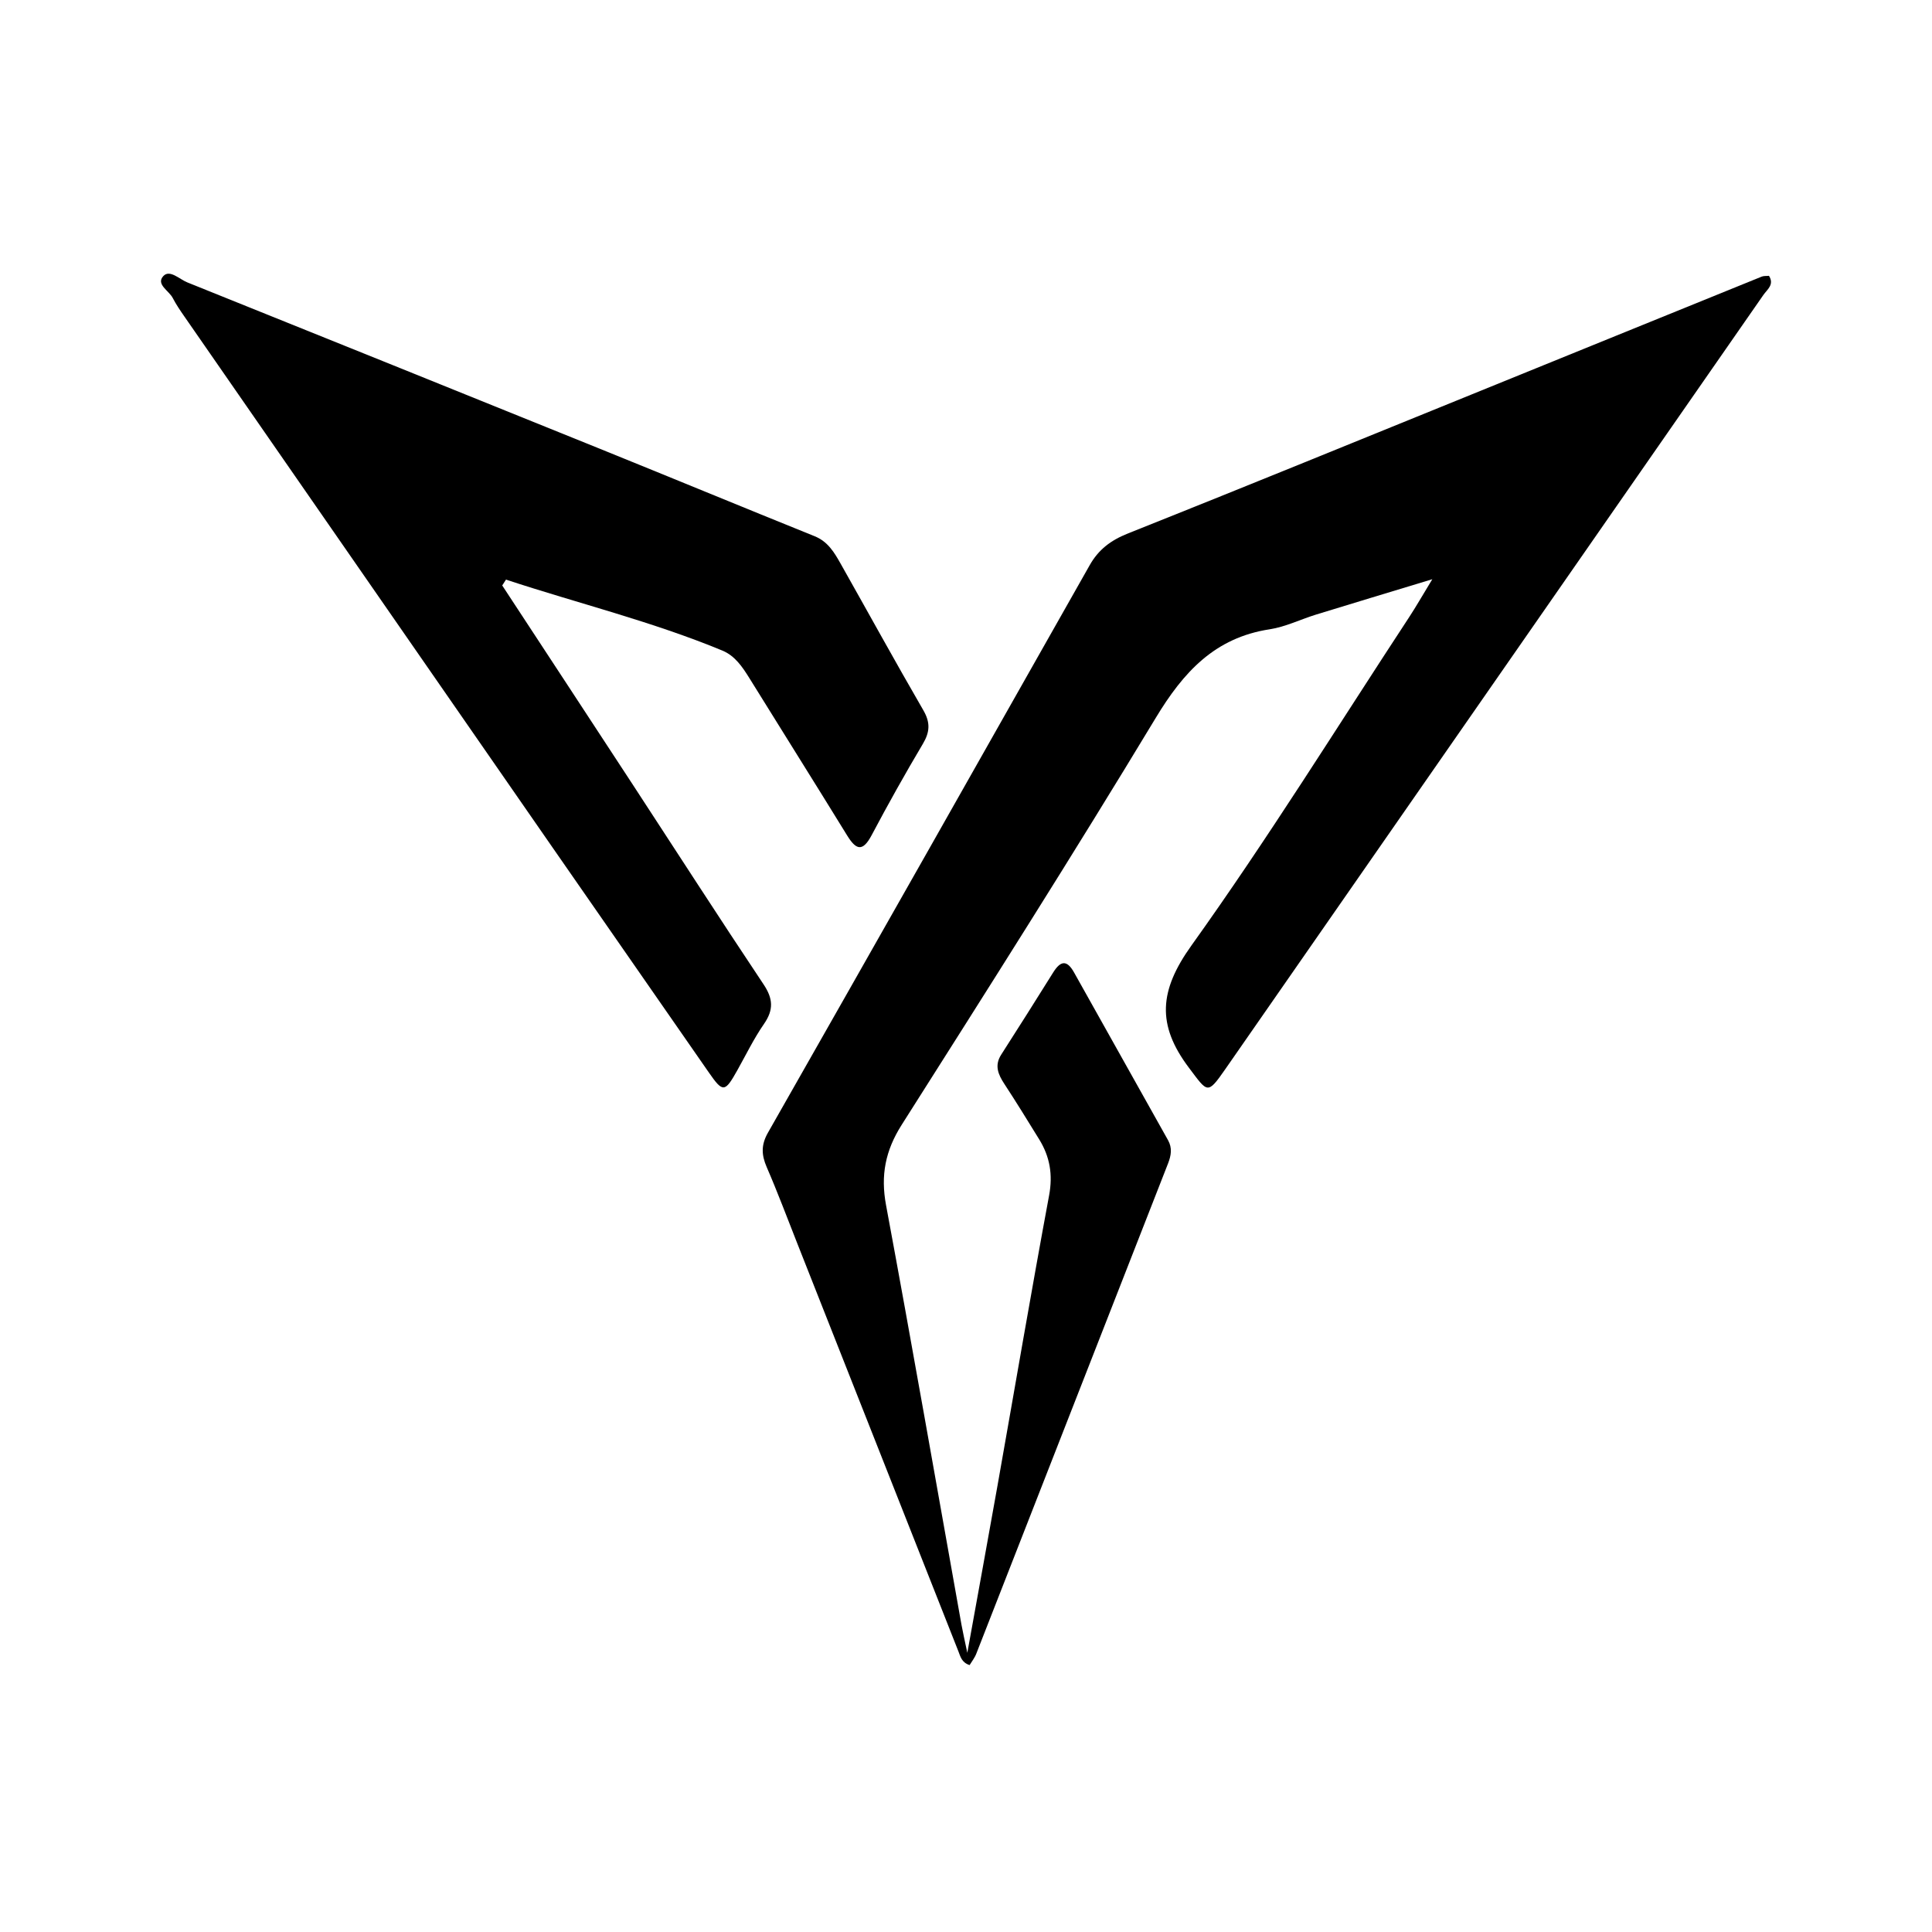<svg xmlns="http://www.w3.org/2000/svg" width="24" height="24" viewBox="0 0 240 240"><path d="M120.448,206.843C119.468,206.528 119.31,205.789 119.062,205.153C112.39,188.279 105.729,171.398 99.063,154.517C97.803,151.332 96.605,148.123 95.242,144.981C94.588,143.467 94.534,142.232 95.388,140.724C108.751,117.244 122.065,93.733 135.362,70.216C136.457,68.272 137.989,67.116 140.09,66.28C154.319,60.613 168.5,54.812 182.692,49.048C194.741,44.156 206.784,39.251 218.839,34.365C219.1,34.256 219.42,34.299 219.747,34.262C220.444,35.352 219.529,35.958 219.057,36.636C196.788,68.69 174.506,100.738 152.23,132.786C149.966,136.038 150.038,135.747 147.689,132.635C143.669,127.295 143.996,123.056 147.998,117.462C157.498,104.189 166.114,90.282 175.075,76.628C175.898,75.374 176.637,74.073 177.927,71.953C172.574,73.582 168.027,74.945 163.492,76.343C161.567,76.937 159.696,77.869 157.728,78.172C150.904,79.213 147.011,83.488 143.578,89.167C133.309,106.169 122.659,122.953 112.014,139.725C109.98,142.928 109.374,146.004 110.071,149.728C113.298,167.075 116.331,184.458 119.437,201.823C119.595,202.707 119.801,203.585 120.164,205.317C121.514,197.833 122.737,191.185 123.918,184.525C126.049,172.512 128.096,160.487 130.324,148.492C130.802,145.919 130.421,143.703 129.107,141.56C127.678,139.241 126.255,136.922 124.766,134.651C123.997,133.477 123.512,132.362 124.366,131.024C126.534,127.628 128.701,124.225 130.833,120.798C131.735,119.357 132.522,119.193 133.418,120.792C137.305,127.749 141.198,134.694 145.098,141.638C145.643,142.613 145.485,143.534 145.098,144.533C137.154,164.81 129.234,185.1 121.296,205.383C121.102,205.916 120.727,206.383 120.448,206.843Z" fill-rule="nonZero" fill="#000000"/><path d="M62.389,72.729C67.796,80.975 73.215,89.222 78.61,97.475C84.017,105.745 89.363,114.059 94.849,122.275C96.035,124.049 96.126,125.43 94.909,127.192C93.65,129.008 92.675,131.024 91.591,132.956C90.047,135.717 89.805,135.747 88.067,133.246C81.619,123.976 75.177,114.701 68.74,105.425C53.458,83.391 38.182,61.358 22.906,39.318C22.385,38.573 21.876,37.817 21.458,37.017C20.992,36.109 19.339,35.316 20.29,34.293C21.083,33.439 22.288,34.686 23.269,35.08C40.289,41.928 57.309,48.782 74.317,55.666C83.284,59.293 92.227,62.992 101.2,66.613C102.853,67.279 103.652,68.648 104.44,70.046C107.861,76.107 111.209,82.204 114.696,88.223C115.58,89.743 115.526,90.911 114.648,92.395C112.432,96.124 110.313,99.909 108.284,103.741C107.146,105.891 106.329,105.57 105.215,103.753C101.2,97.226 97.119,90.742 93.087,84.233C92.221,82.84 91.295,81.466 89.751,80.824C81.001,77.197 71.816,74.957 62.855,72.002C62.698,72.244 62.54,72.486 62.389,72.729Z" fill-rule="nonZero" fill="#000000"/></svg>